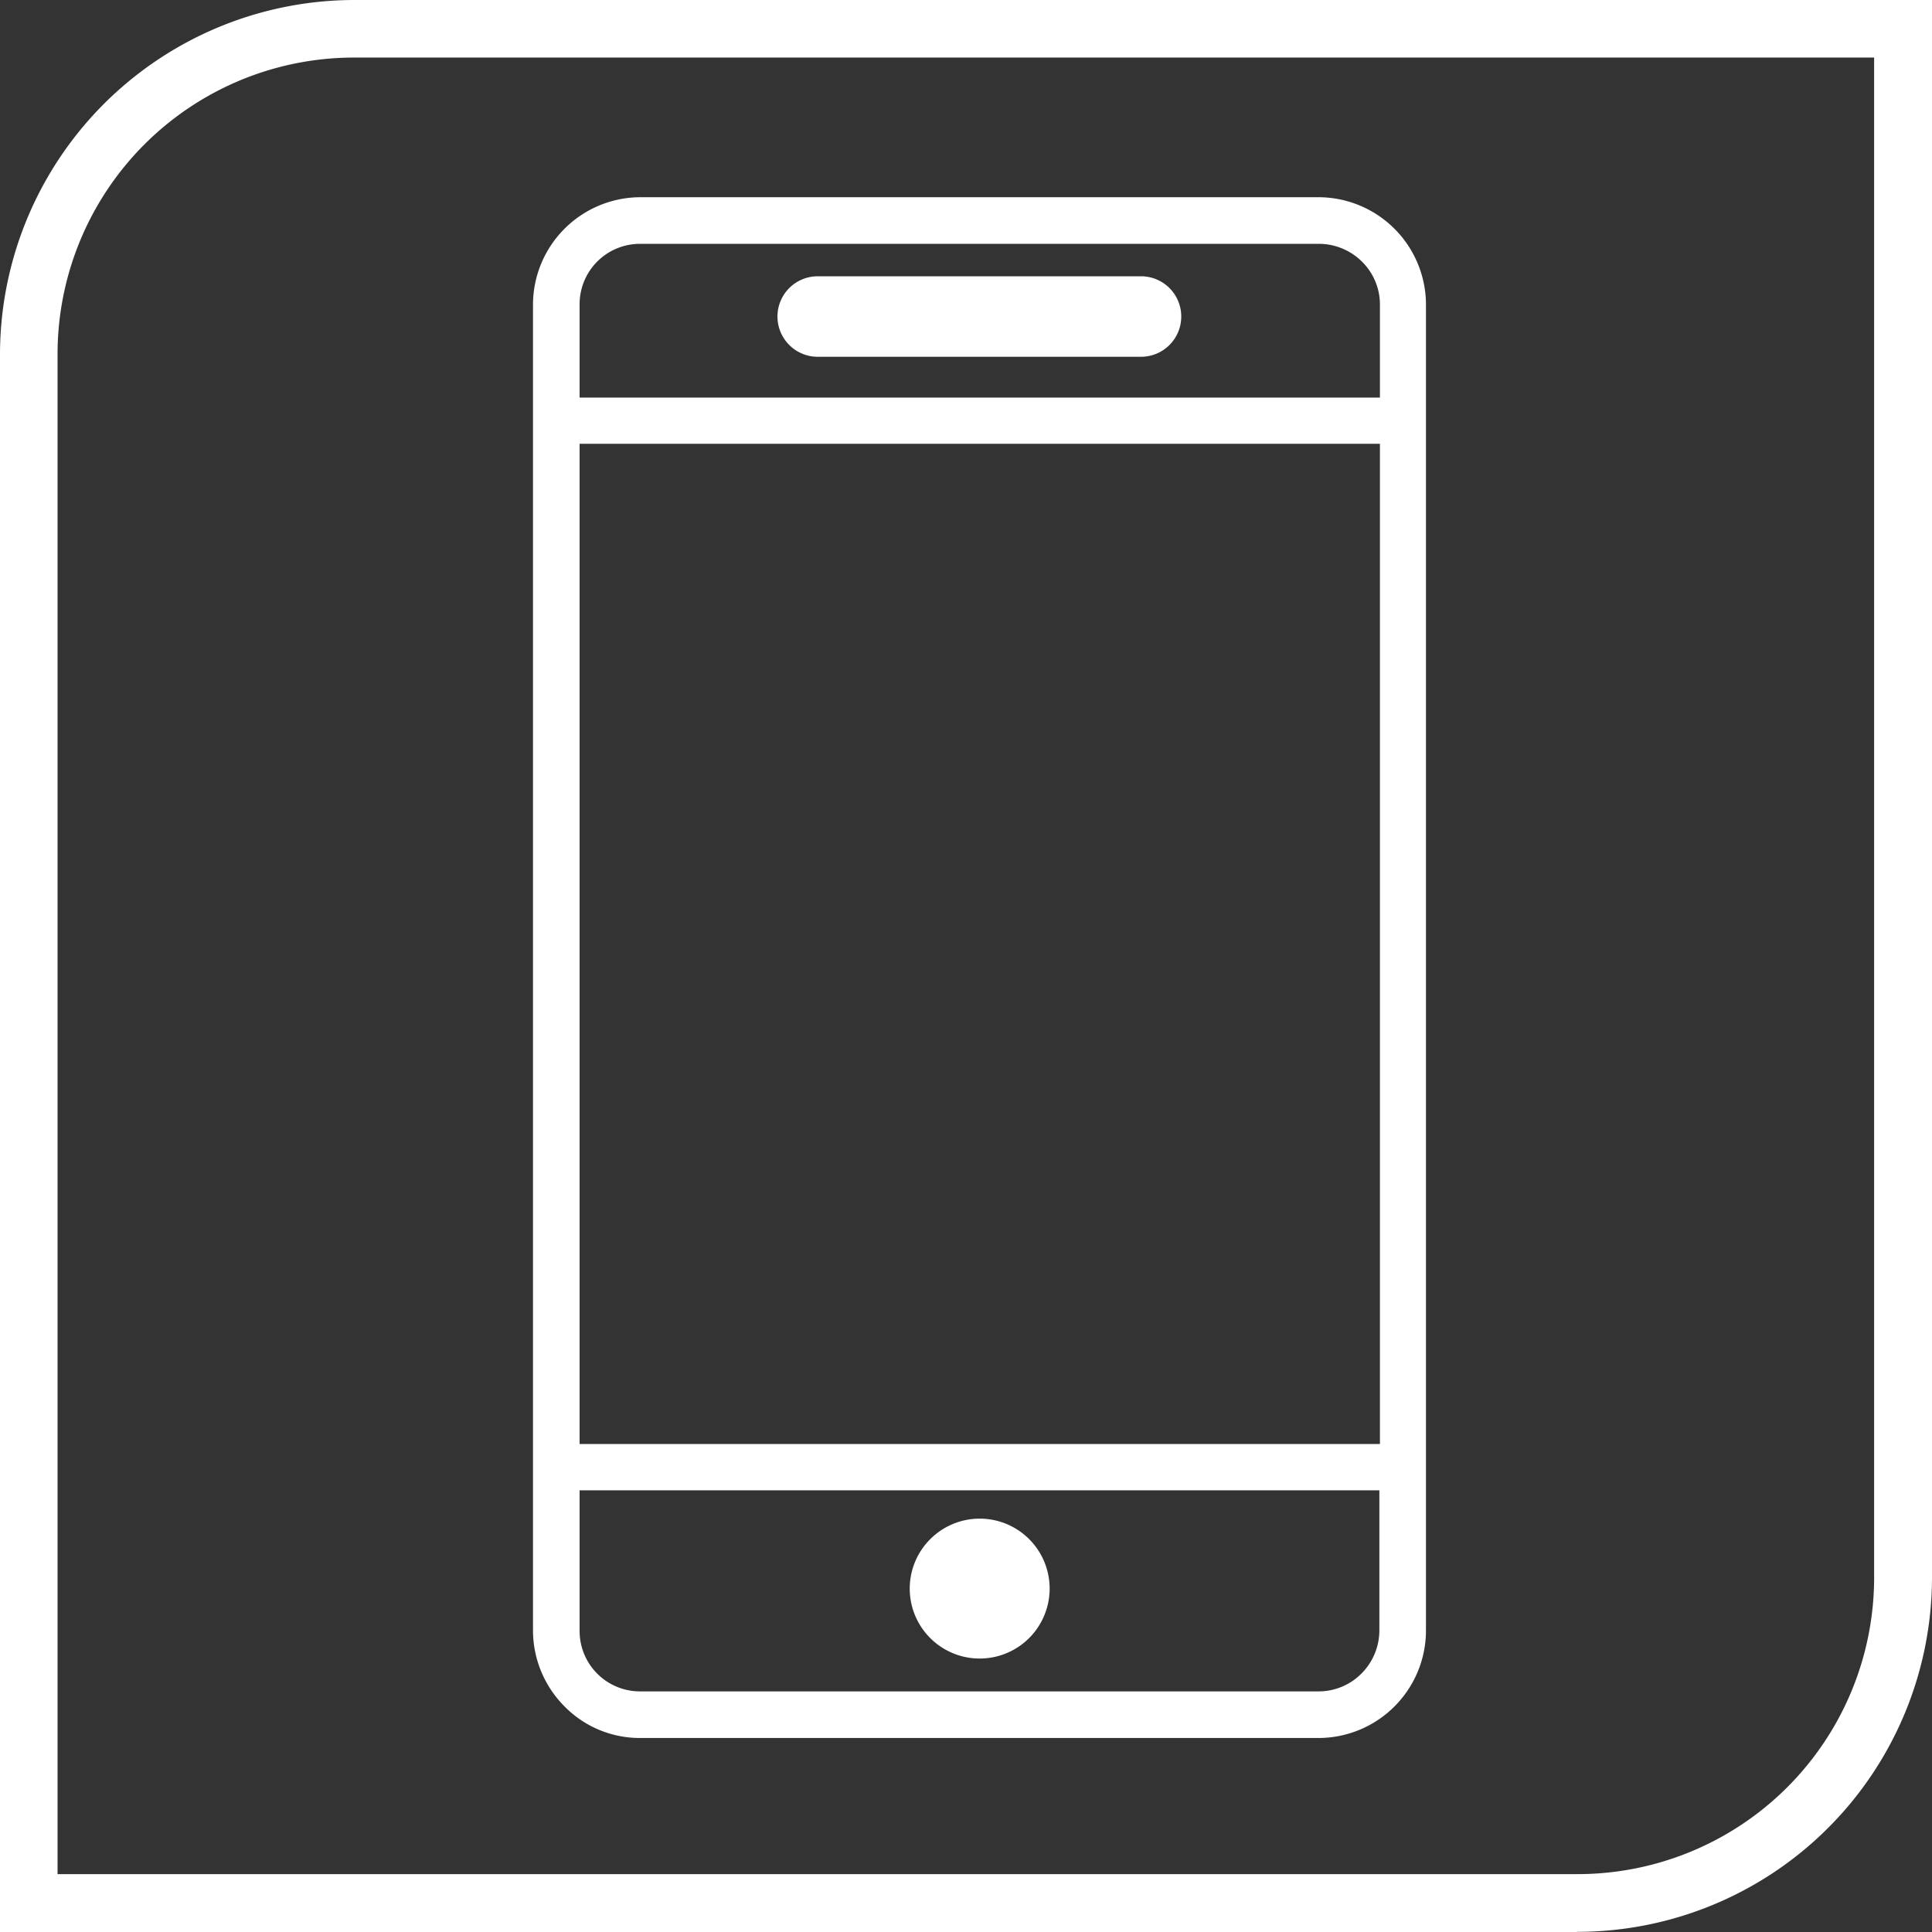 <?xml version="1.0" encoding="utf-8"?><svg xmlns="http://www.w3.org/2000/svg" width="24" height="24" viewBox="0 0 24 24"><rect x="0" y="0" width="24" height="24" fill="#333333" stroke="none"/><path d="M19.592 24H0V4.408A4.407 4.407 0 014.408 0H24v19.59a4.407 4.407 0 01-4.408 4.408zM7.2 4.939h9.942V3.784a.749.749 0 00-.22-.531.762.762 0 00-.535-.224H7.952a.75.75 0 00-.752.751v1.155zm9.942 13.574H7.2v1.747a.75.75 0 00.751.751h8.429a.749.749 0 00.531-.22.762.762 0 00.224-.535v-1.747zm0-13H7.2v12.425h9.942V5.51zm-4.974 13.352a.869.869 0 11-.867.867.87.87 0 01.867-.867zm-2.01-14.433h4.016a.5.5 0 00.5-.5.5.5 0 00-.5-.5h-4.016a.5.5 0 00-.5.5.5.5 0 00.5.5zm6.226 17.158H7.952a1.31 1.31 0 01-.939-.392 1.34 1.34 0 01-.392-.939V3.78a1.337 1.337 0 011.331-1.33h8.432a1.337 1.337 0 011.33 1.33v16.476a1.337 1.337 0 01-1.33 1.334zM.715 23.281h18.877a3.684 3.684 0 003.689-3.691V.715H4.4A3.684 3.684 0 00.715 4.404v18.877z" fill="#fff"/></svg>